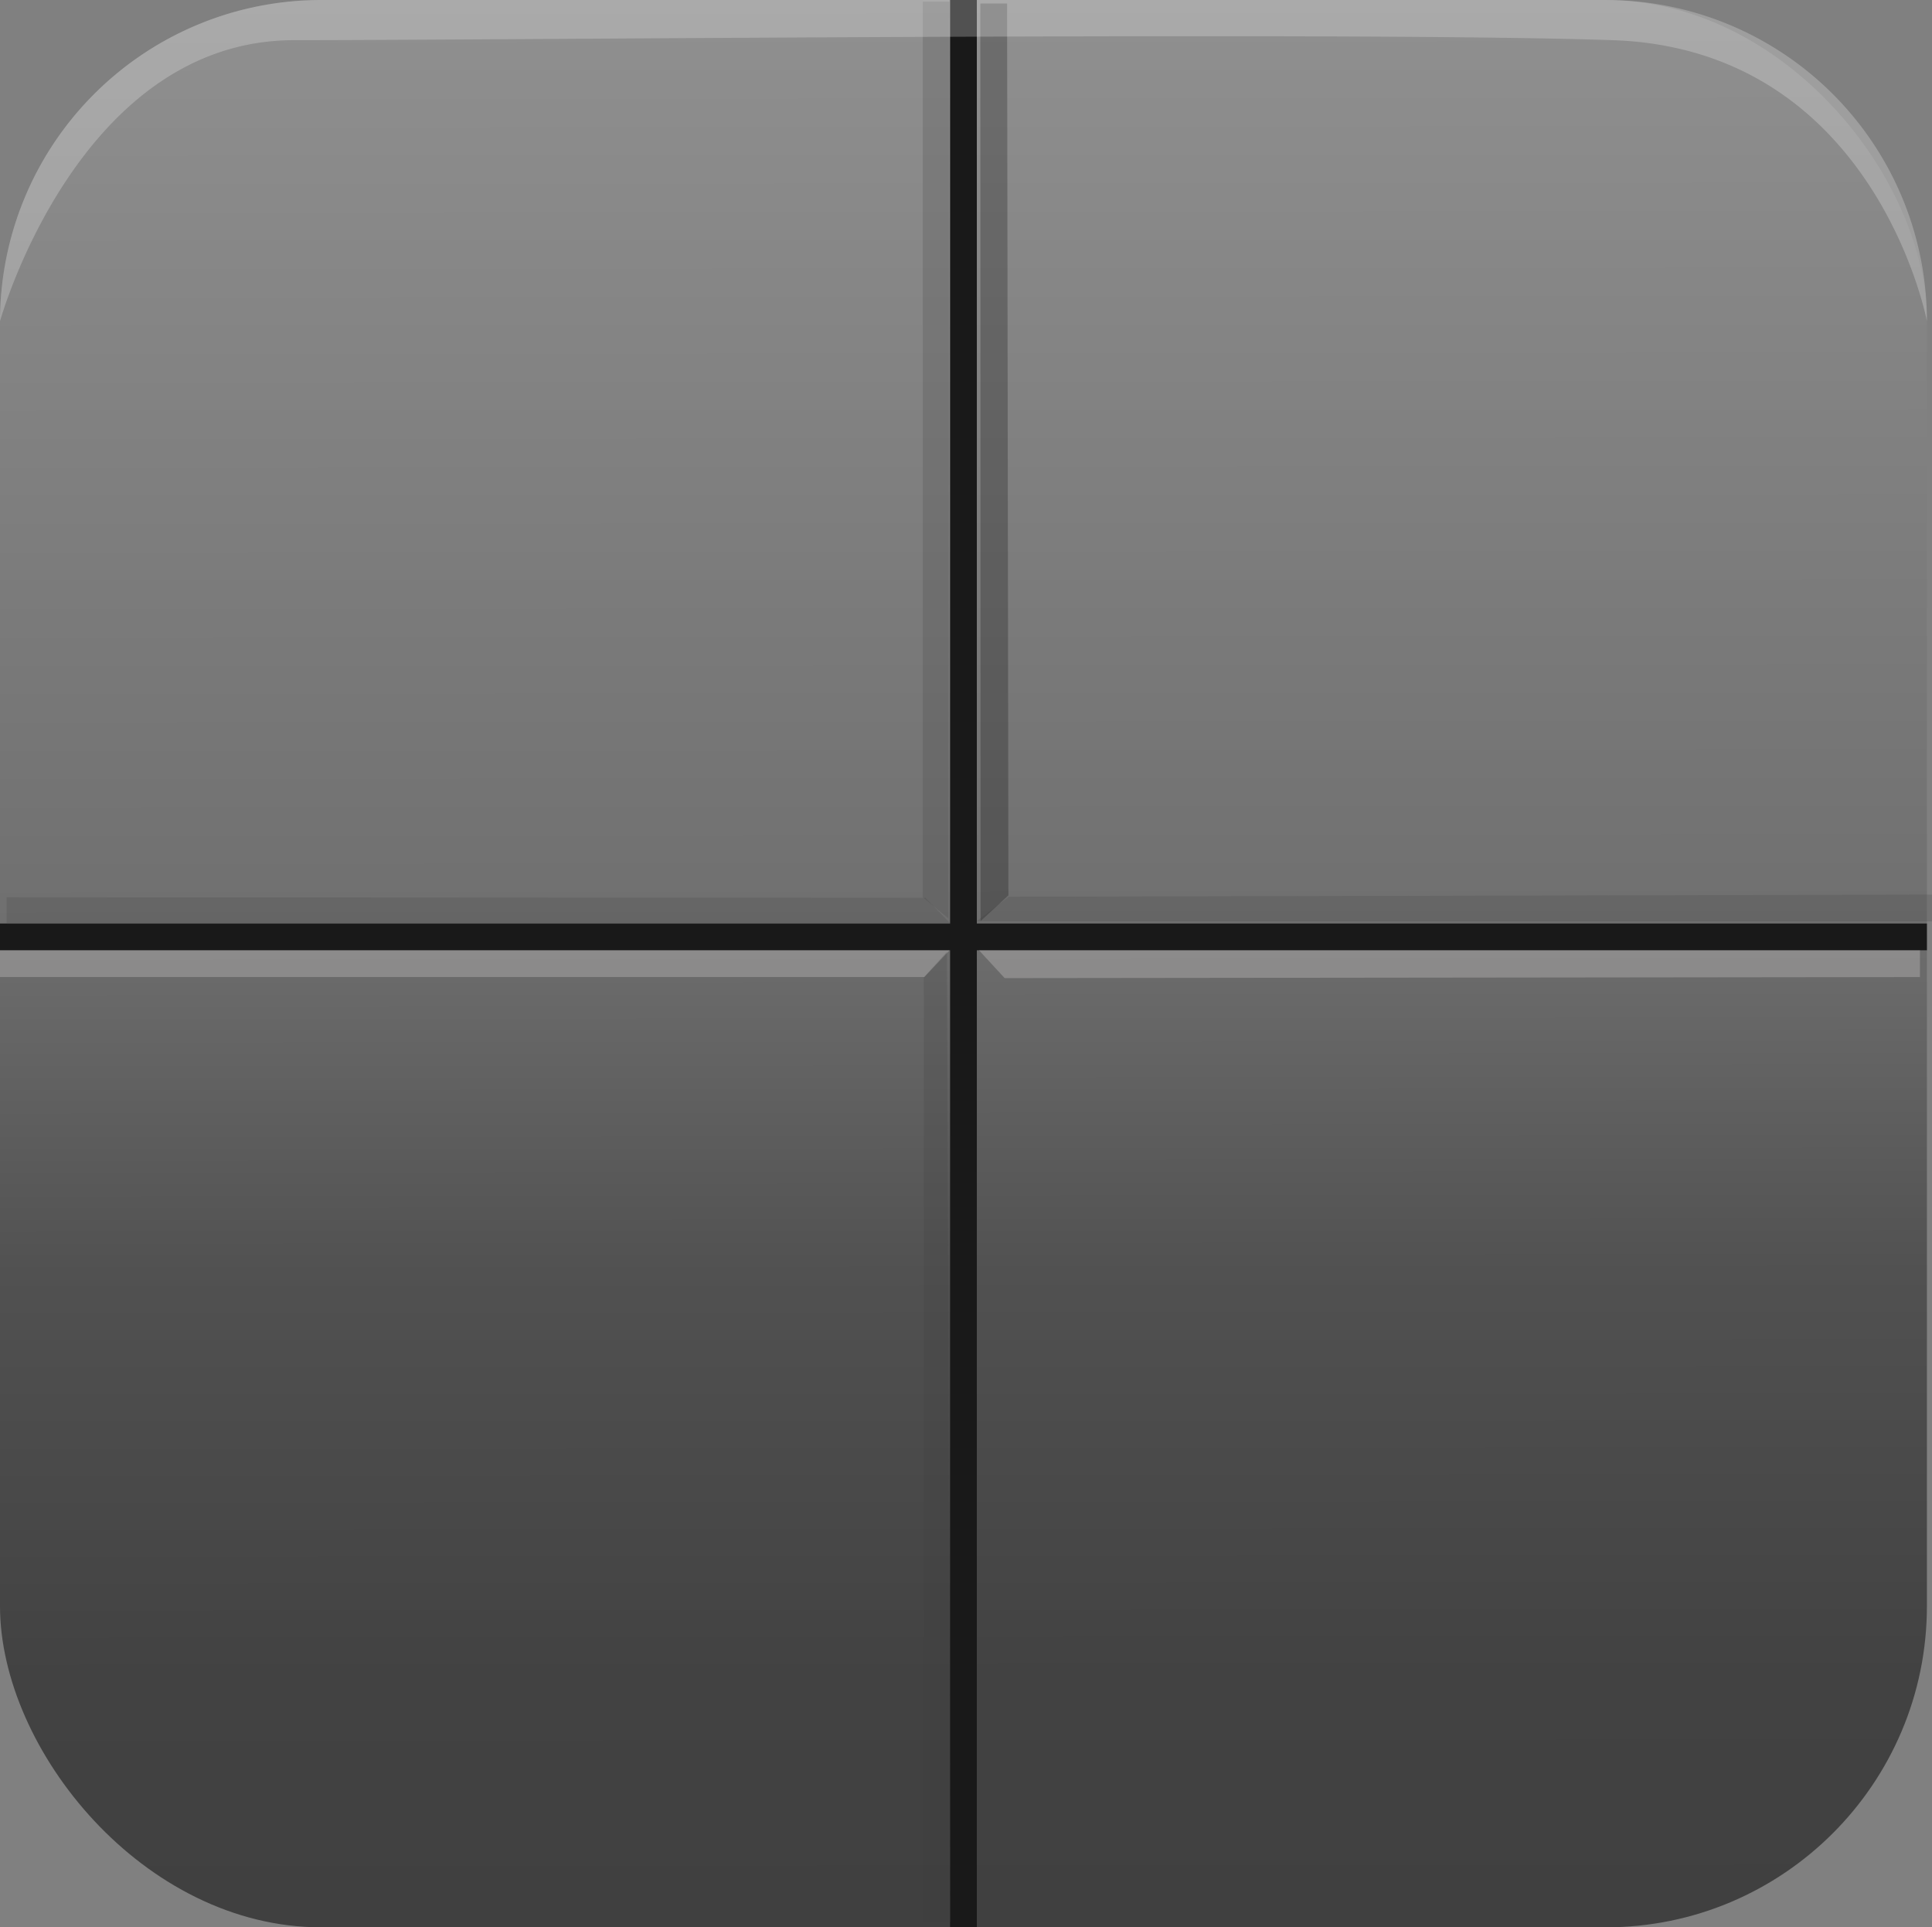 <svg id="Layer_1" data-name="Layer 1" xmlns="http://www.w3.org/2000/svg" xmlns:xlink="http://www.w3.org/1999/xlink" width="72.19" height="72" viewBox="0 0 72.19 72">
  <rect x="0" y="0" width="72.19" height="72" fill="#808080" stroke="none"/>
  <defs>
    <style>
      .cls-1 {
        fill: url(#linear-gradient);
      }

      .cls-2 {
        fill: #191919;
      }

      .cls-3 {
        fill: #f4efef;
      }

      .cls-3, .cls-4 {
        opacity: 0.24;
      }

      .cls-3, .cls-4, .cls-5, .cls-6 {
        isolation: isolate;
      }

      .cls-4 {
        fill: #020202;
      }

      .cls-5 {
        fill: #3f3f3f;
        opacity: 0.2;
      }

      .cls-6 {
        fill: #f9f9f9;
        opacity: 0.25;
      }
    </style>
    <linearGradient id="linear-gradient" x1="35.97" y1="74.02" x2="36.03" y2="1.98" gradientTransform="matrix(1, 0, 0, -1, 0, 74)" gradientUnits="userSpaceOnUse">
      <stop offset="0" stop-color="#909090"/>
      <stop offset="0.47" stop-color="#707070"/>
      <stop offset="0.66" stop-color="#515151"/>
      <stop offset="0.87" stop-color="#424242"/>
      <stop offset="1" stop-color="#404040"/>
    </linearGradient>
  </defs>
  <title>base</title>
  <rect class="cls-1" width="72" height="72" rx="12" ry="12"/>
  <g id="Layer_2_copy" data-name="Layer 2 copy">
    <path class="cls-2" d="M36.5,0V72h-1V0Z"/>
    <rect class="cls-2" y="34.5" width="72" height="1"/>
  </g>
  <polygon class="cls-3" points="34.54 36.5 0 36.5 0 35.5 35.48 35.5 34.54 36.5"/>
  <polygon class="cls-3" points="36.58 35.5 71.74 35.5 71.74 36.5 37.54 36.54 36.58 35.5"/>
  <polygon class="cls-4" points="36.64 34.41 36.63 0.13 37.63 0.13 37.68 33.45 36.64 34.41"/>
  <g id="Layer_4" data-name="Layer 4">
    <polygon class="cls-5" points="35.53 34.52 0.25 34.52 0.25 33.52 34.58 33.54 35.53 34.52"/>
    <polygon class="cls-5" points="37.69 33.5 72.19 33.42 72.19 34.42 36.48 34.42 37.69 33.5"/>
    <polygon class="cls-5" points="35.38 35.56 35.52 71.79 34.52 71.79 34.52 36.51 35.38 35.56"/>
    <polygon class="cls-5" points="35.48 0.06 35.44 34.31 34.48 33.52 34.48 0.06 35.48 0.06"/>
  </g>
  <path class="cls-6" d="M0,12A12,12,0,0,1,12,0H60A12,12,0,0,1,72,12S70.08,1.83,60.25,1.5,19.08,1.5,11,1.5,0,12,0,12Z"/>
</svg>
